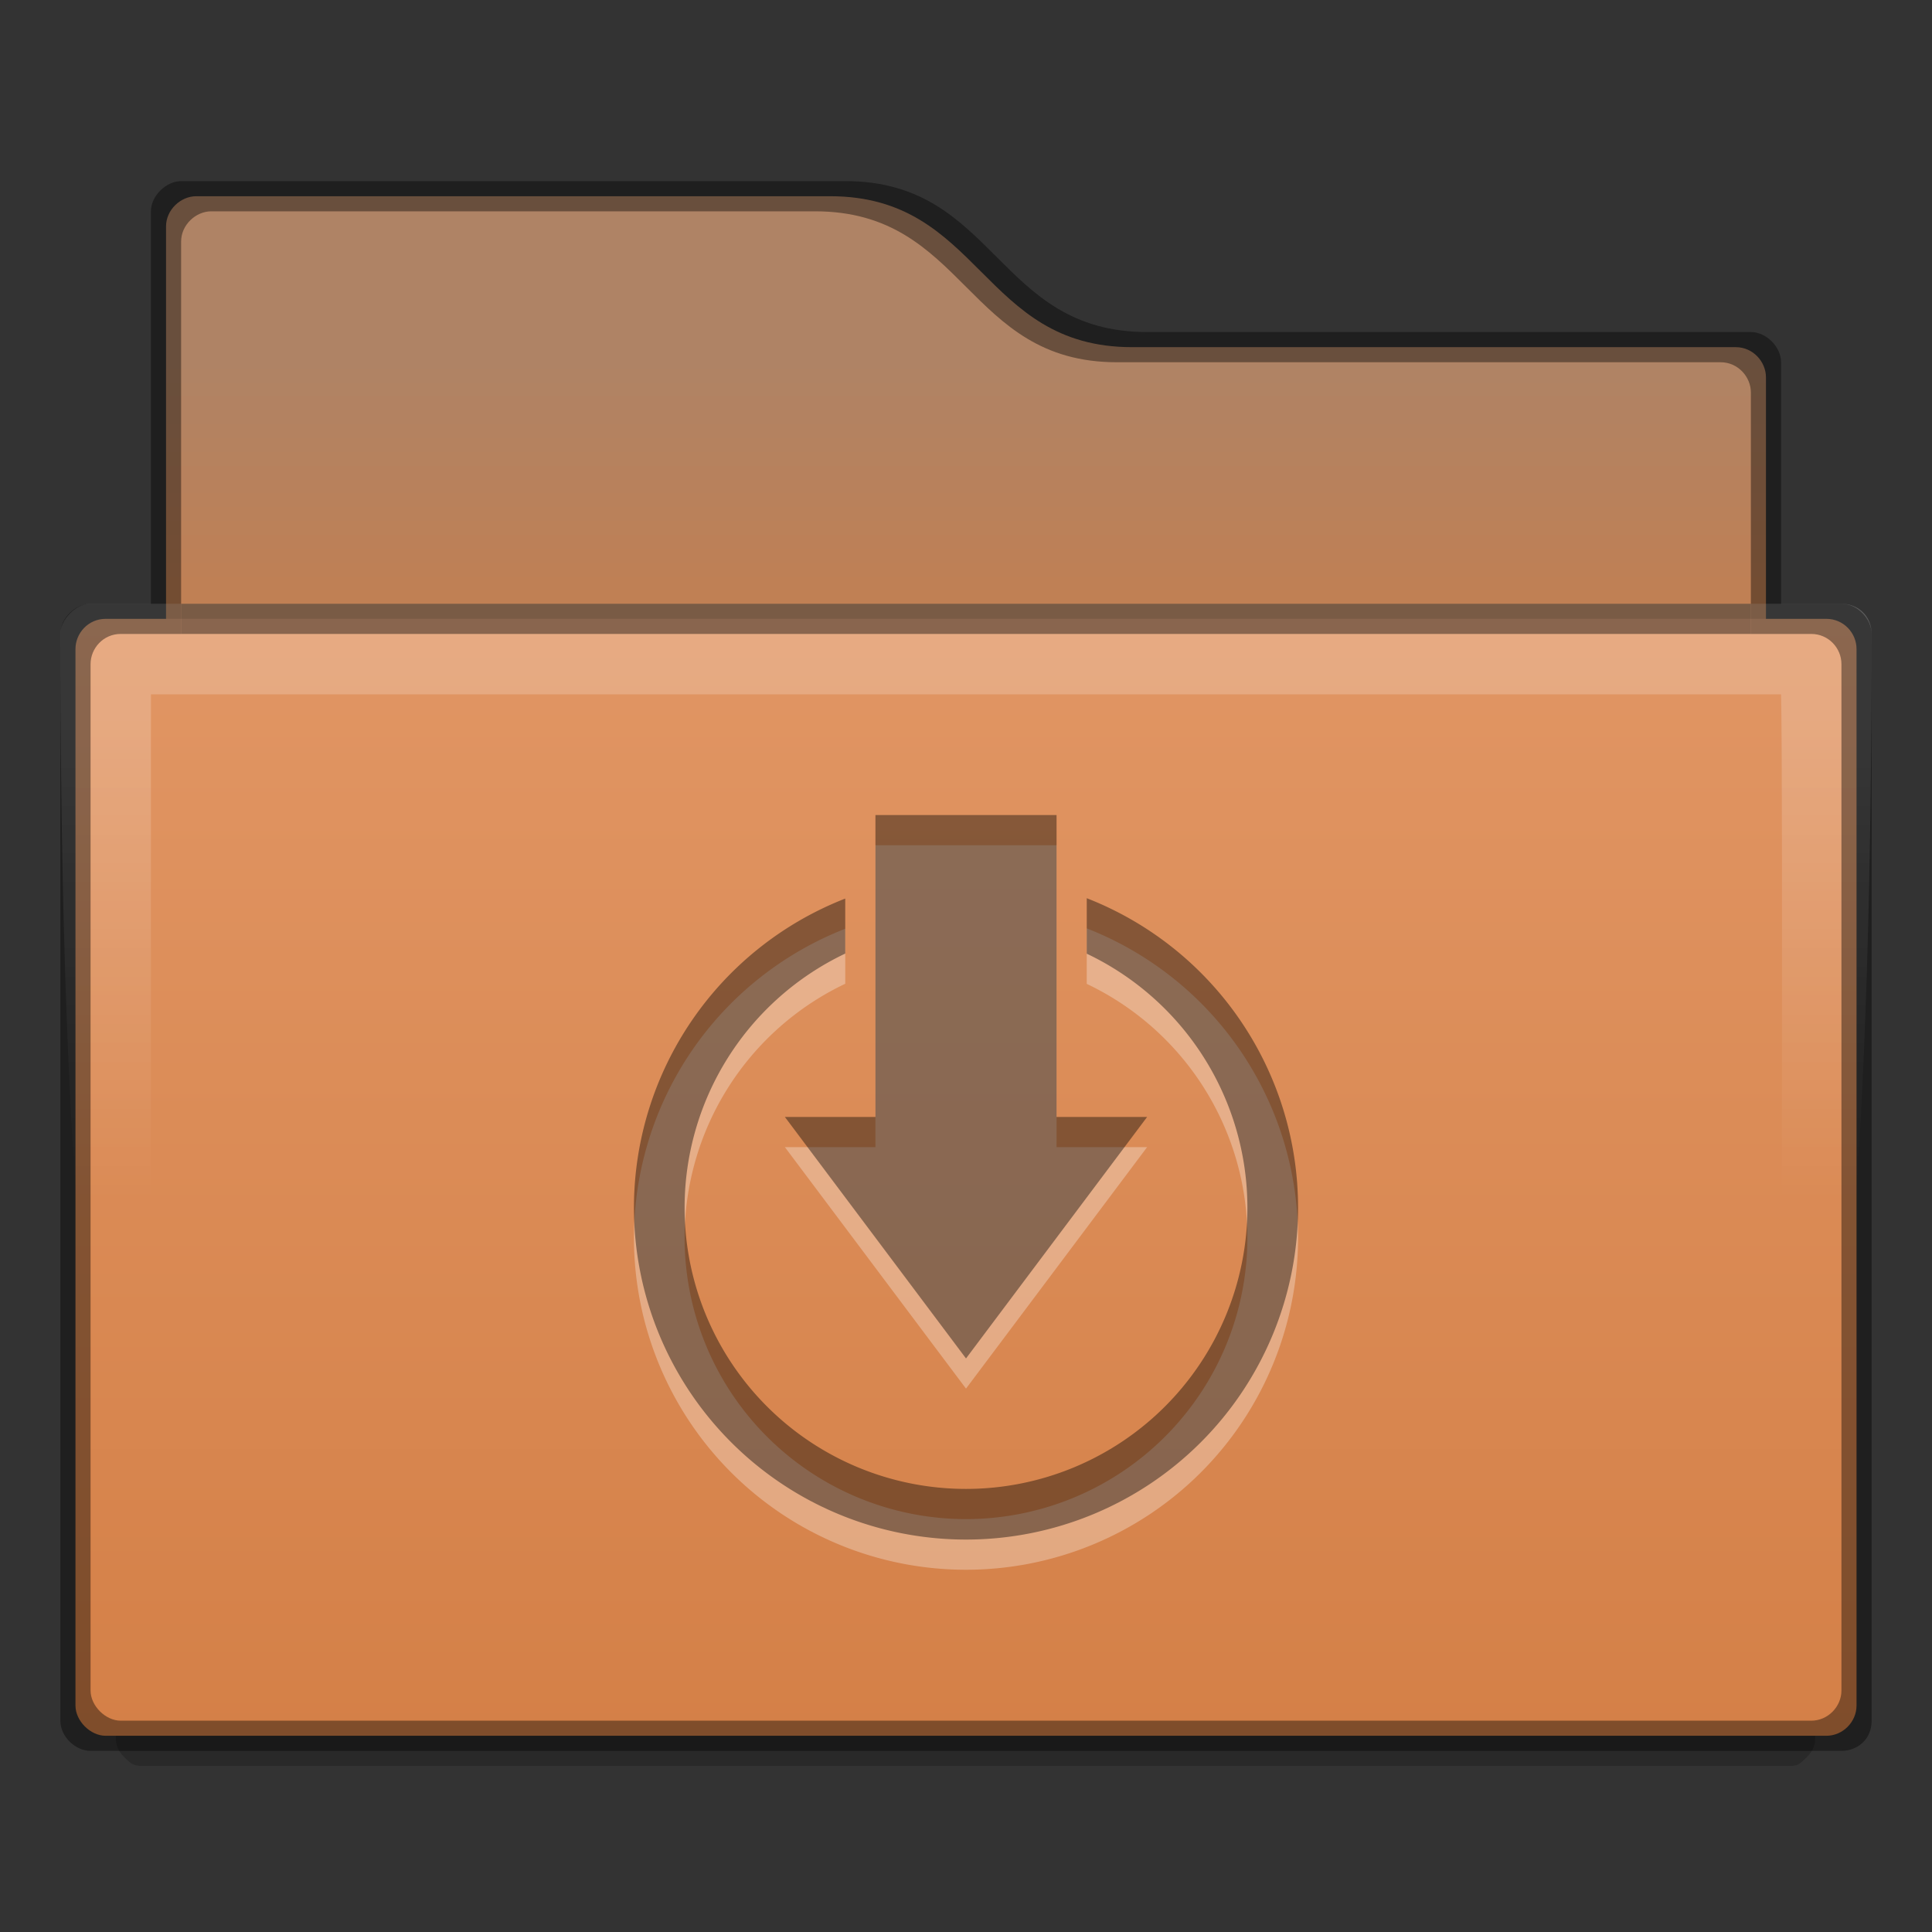 <?xml version="1.0" encoding="UTF-8" standalone="no"?>
<svg
   xmlns:dc="http://purl.org/dc/elements/1.1/"
   xmlns:cc="http://creativecommons.org/ns#"
   xmlns:rdf="http://www.w3.org/1999/02/22-rdf-syntax-ns#"
   xmlns:svg="http://www.w3.org/2000/svg"
   xmlns="http://www.w3.org/2000/svg"
   xmlns:sodipodi="http://sodipodi.sourceforge.net/DTD/sodipodi-0.dtd"
   xmlns:inkscape="http://www.inkscape.org/namespaces/inkscape"
   id="svg5356"
   height="64px"
   width="64px"
   version="1.1"
   inkscape:version="0.91 r13725"
   sodipodi:docname="folder-download.svg">
  <rect width="100%" height="100%" fill="#333333" stroke="none"/>
  <sodipodi:namedview
     pagecolor="#ffffff"
     bordercolor="#666666"
     borderopacity="1"
     objecttolerance="10"
     gridtolerance="10"
     guidetolerance="10"
     inkscape:pageopacity="0"
     inkscape:pageshadow="2"
     inkscape:window-width="1580"
     inkscape:window-height="840"
     id="namedview25"
     showgrid="true"
     inkscape:object-nodes="true"
     inkscape:snap-smooth-nodes="true"
     inkscape:zoom="14.75"
     inkscape:cx="39.820962"
     inkscape:cy="18.394379"
     inkscape:window-x="10"
     inkscape:window-y="50"
     inkscape:window-maximized="0"
     inkscape:current-layer="svg5356" />
  <defs
     id="defs5358">
    <linearGradient
       id="linearGradient4238"
       y2="212"
       gradientUnits="userSpaceOnUse"
       x2="368"
       gradientTransform="translate(-304,-148)"
       y1="148"
       x1="368">
      <stop
         id="stop4970-6"
         style="stop-color:#e8a274"
         offset="0" />
      <stop
         id="stop4972-2"
         style="stop-color:#d27c42"
         offset="1" />
    </linearGradient>
    <linearGradient
       id="linearGradient4242"
       y2="180"
       gradientUnits="userSpaceOnUse"
       x2="336"
       gradientTransform="translate(-304,-152)"
       y1="164"
       x1="336">
      <stop
         id="stop11361-7"
         style="stop-color:#af8365"
         offset="0" />
      <stop
         id="stop11363-5"
         style="stop-color:#d27c42"
         offset="1" />
    </linearGradient>
    <linearGradient
       id="linearGradient4247"
       y2="184"
       gradientUnits="userSpaceOnUse"
       x2="336"
       gradientTransform="translate(-300 -144.28)"
       y1="168"
       x1="336">
      <stop
         id="stop11344"
         style="stop-color:#fff"
         offset="0" />
      <stop
         id="stop11346"
         style="stop-color:#fff;stop-opacity:0"
         offset="1" />
    </linearGradient>
  </defs>
  <path
     id="path4240"
     style="color:#000000;text-indent:0;block-progression:tb;text-transform:none;fill:url(#linearGradient4242)"
     d="m6.5 6.5c-0.517 0-1 0.451-1 1v15.5h53v-10.5c0-0.516-0.428-1-1-1h-20c-5 0-5-5-10-5z" />
  <path
     id="path13872"
     style="color:#000000;block-progression:tb;text-transform:none;opacity:.2;text-indent:0"
     d="m3.5 21.5c-0.609 0-0.762 0.183-0.875 0.375-0.105 0.178-0.124 0.351-0.125 0.375v0.031l1.344 35.375v0.031c0.03 0.237 0.148 0.406 0.312 0.562 0.185 0.175 0.278 0.251 0.562 0.25h54.562c0.286 0.001 0.347-0.075 0.531-0.25 0.165-0.156 0.282-0.326 0.312-0.562 0.001-0.01-0.001-0.021 0-0.031l1.375-35.438s0.011-0.159-0.094-0.344c-0.104-0.185-0.248-0.375-0.781-0.375h-57.125z" />
  <path
     id="path4236"
     style="color:#000000;text-indent:0;block-progression:tb;text-transform:none;fill:url(#linearGradient4238)"
     d="m3.5 20.5c-0.581 0-1 0.478-1 1v35c0 0.505 0.491 1 1 1h57c0.553 0 1-0.466 1-1v-35c0-0.538-0.434-1-1-1z" />
  <path
     id="path12257"
     style="color-rendering:auto;text-decoration-color:#000000;color:#000000;shape-rendering:auto;solid-color:#000000;text-decoration-line:none;fill:url(#linearGradient4247);mix-blend-mode:normal;block-progression:tb;opacity:.2;text-indent:0;image-rendering:auto;white-space:normal;text-decoration-style:solid;isolation:auto;text-transform:none"
     d="m3 20c-0.502 0-1 0.534-1 1 0 31 3 31 3 31v-29h54c0.072 2.345 0 29 0 29s3 0 3-31c0-0.606-0.458-1-1-1z" />
  <rect
     id="rect12245"
     style="color:#000000;opacity:0.41"
     height="1"
     width="52"
     y="20"
     x="6" />
  <path
     id="path12227"
     style="opacity:.4;color:#000000;text-indent:0;block-progression:tb;text-transform:none"
     d="m6 6c-0.492 0-1 0.485-1 1v13h-2c-0.499 0-1 0.472-1 1v36c0 0.529 0.5 1.001 1 1h58c0.51 0 1-0.363 1-1v-36c0-0.485-0.461-1-1-1h-2v-8c0-0.503-0.483-1-1-1h-20c-5 0-4.999-5.003-10-5zm1 1h20c5 0 5 5 10 5h20c0.572 0 1 0.484 1 1v8h2c0.566 0 1 0.462 1 1v34c0 0.534-0.447 1-1 1h-56c-0.509 0-1-0.495-1-1v-34c0-0.522 0.419-1 1-1h2v-13c0-0.549 0.483-1 1-1z" />
  <g
     id="g4228">
    <path
       id="path4224"
       style="opacity:.3;color:#000000;text-indent:0;block-progression:tb;text-decoration-line:none;text-transform:none;fill:#fff"
       d="m29 28v10h-3l6 8 6-8h-3v-10z" />
    <path
       id="path4226"
       style="opacity:.3;fill:#fff"
       d="m36 30.754v1.838a9.322 9.322 0 0 1 5.322 8.408 9.322 9.322 0 0 1 -9.322 9.322 9.322 9.322 0 0 1 -9.322 -9.322 9.322 9.322 0 0 1 5.322 -8.412v-1.822a11 11 0 0 0 -7 10.234 11 11 0 0 0 11 11 11 11 0 0 0 11 -11 11 11 0 0 0 -7 -10.246z" />
  </g>
  <path
     id="path1299"
     style="opacity:.4;color:#000000;text-indent:0;block-progression:tb;text-decoration-line:none;text-transform:none"
     d="m29 27v10h-3l6 8 6-8h-3v-10z" />
  <path
     id="circle3411"
     style="opacity:.4"
     d="m36 29.754v1.838a9.322 9.322 0 0 1 5.322 8.408 9.322 9.322 0 0 1 -9.322 9.322 9.322 9.322 0 0 1 -9.322 -9.322 9.322 9.322 0 0 1 5.322 -8.412v-1.822a11 11 0 0 0 -7 10.234 11 11 0 0 0 11 11 11 11 0 0 0 11 -11 11 11 0 0 0 -7 -10.246z" />
</svg>
